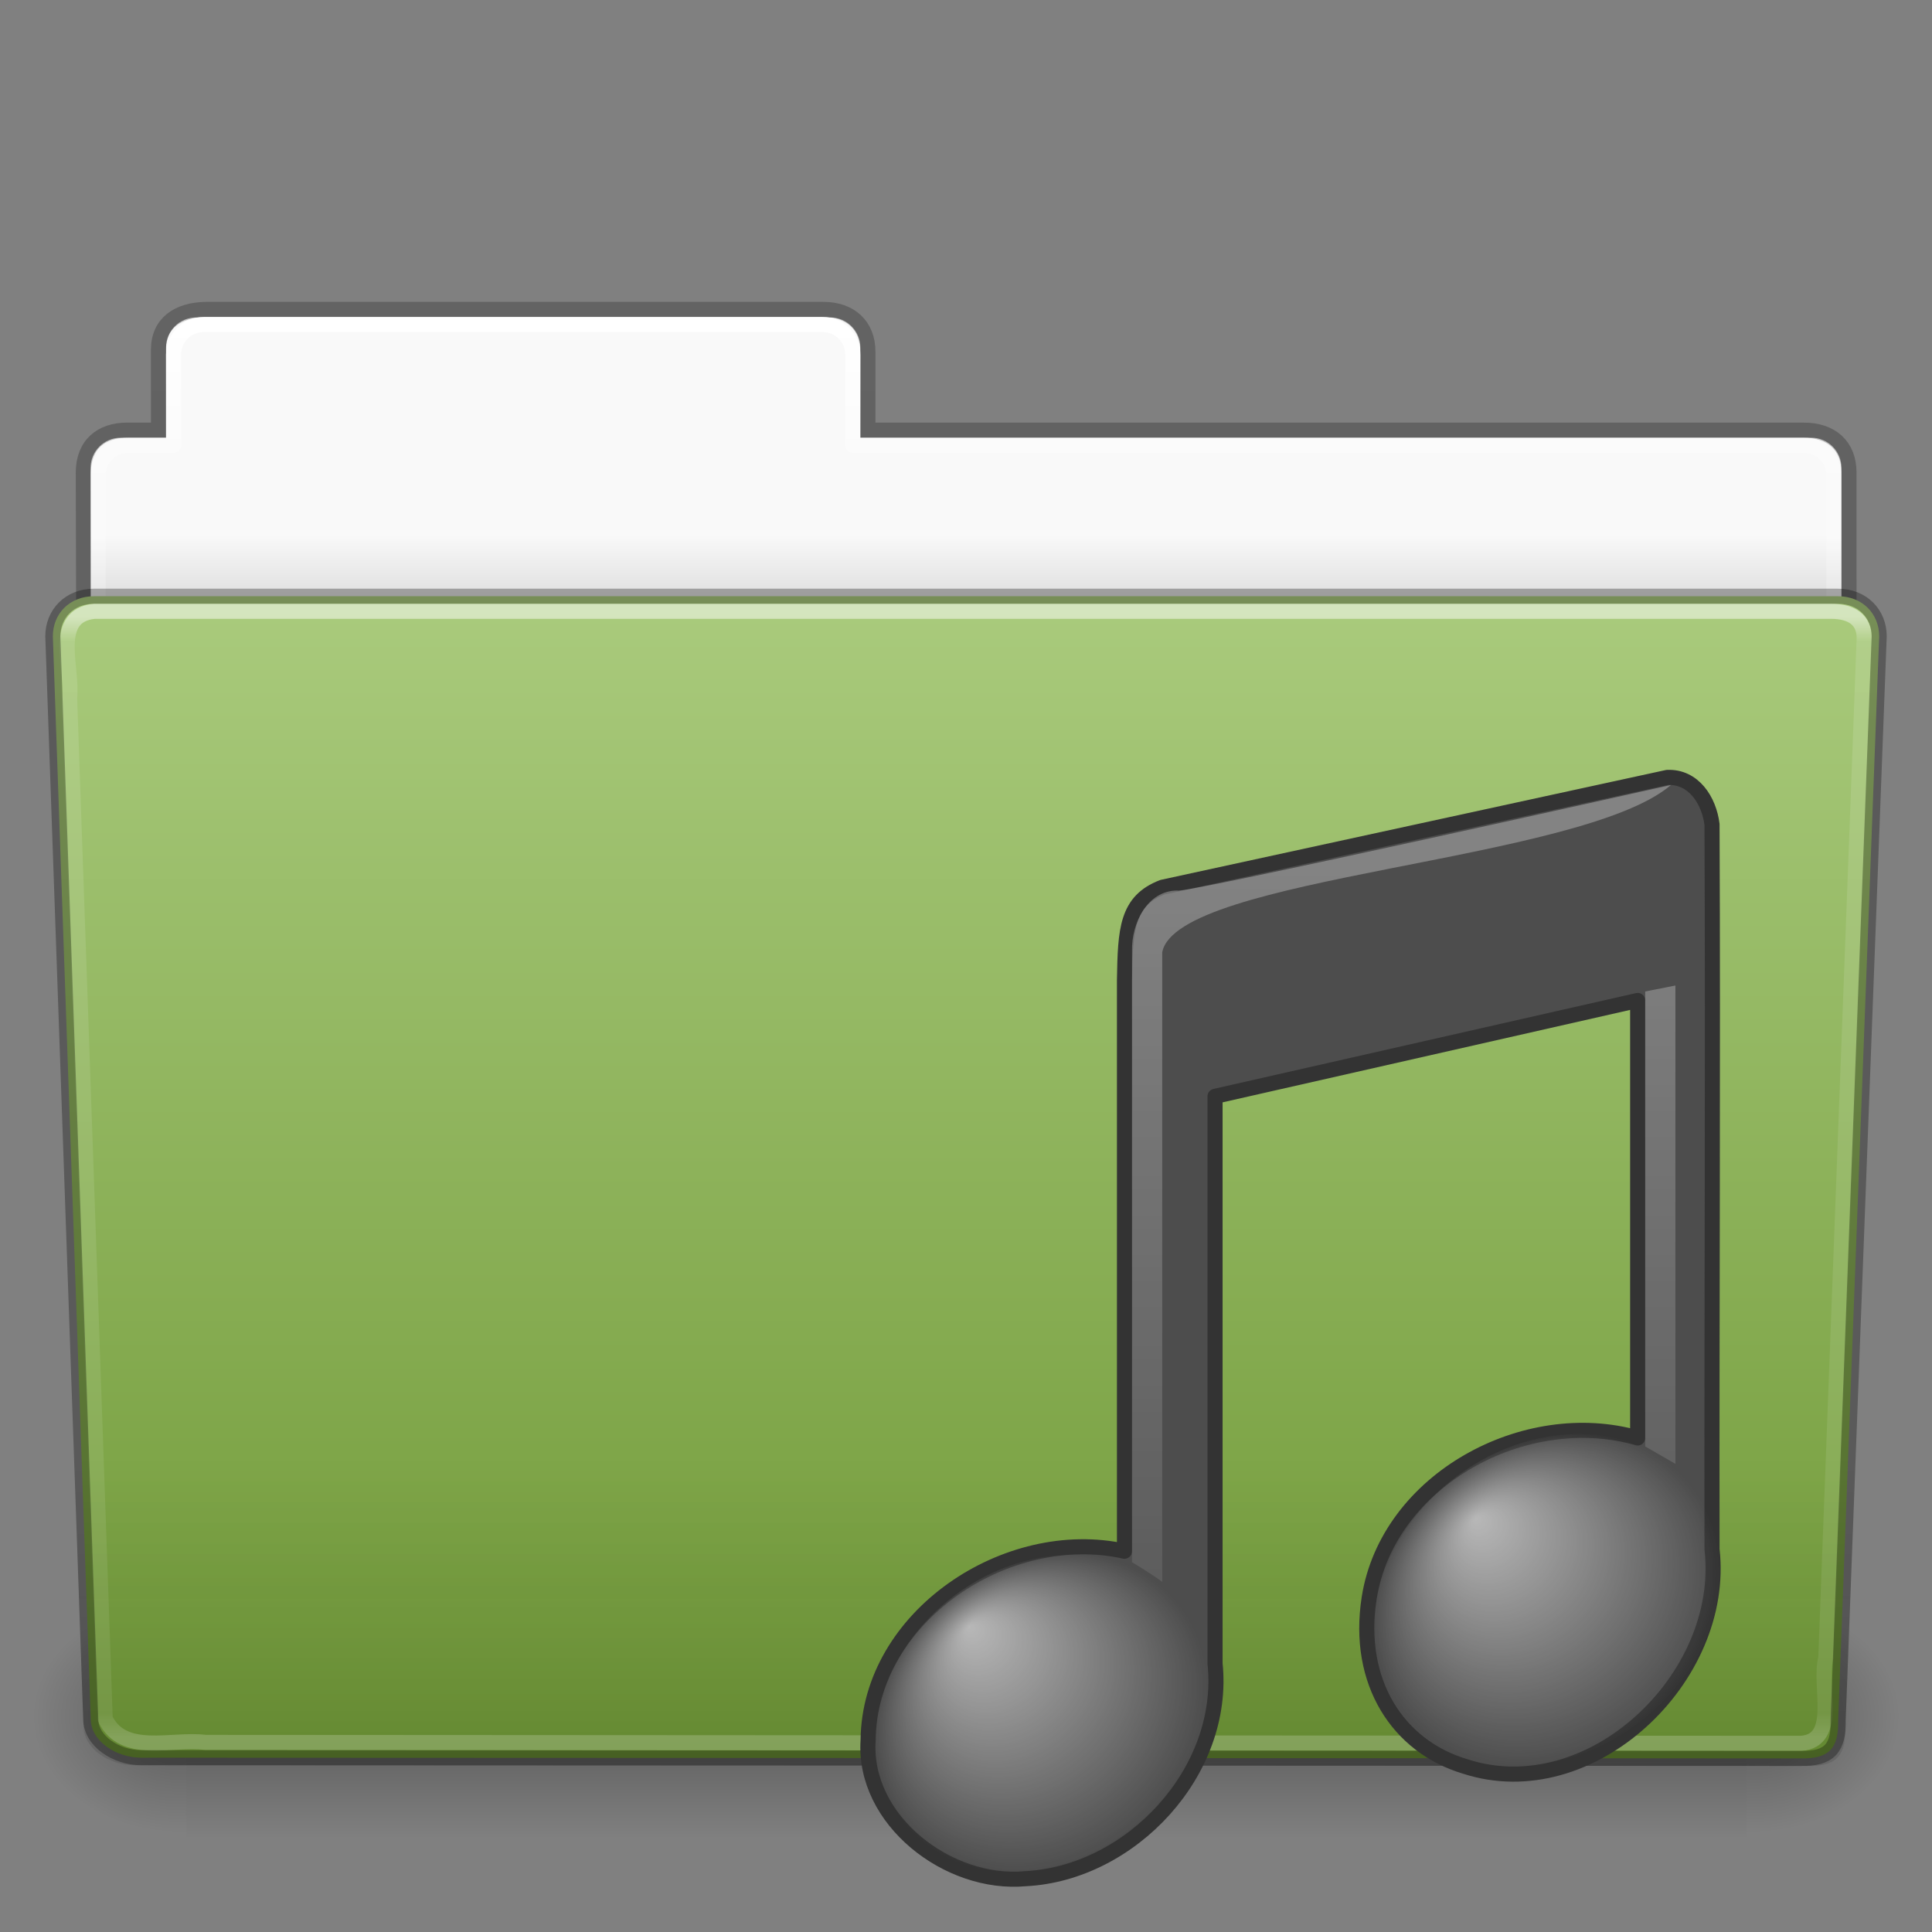 <!-- Created with Inkscape (http://www.inkscape.org/) -->
<svg xmlns:dc="http://purl.org/dc/elements/1.1/" xmlns:cc="http://creativecommons.org/ns#" xmlns:rdf="http://www.w3.org/1999/02/22-rdf-syntax-ns#" xmlns:svg="http://www.w3.org/2000/svg" xmlns="http://www.w3.org/2000/svg" xmlns:xlink="http://www.w3.org/1999/xlink" xmlns:sodipodi="http://sodipodi.sourceforge.net/DTD/sodipodi-0.dtd" xmlns:inkscape="http://www.inkscape.org/namespaces/inkscape" width="128" height="128" id="svg27810" version="1.1" inkscape:version="0.48.4 r9939" sodipodi:docname="folder-music.svg">
  <rect width="100%" height="100%" fill="#808080" stroke="none"/>
  <defs id="defs27812">
    <linearGradient inkscape:collect="always" xlink:href="#linearGradient8272" id="linearGradient22310" gradientUnits="userSpaceOnUse" gradientTransform="matrix(2.666,0,0,2.717,-143.333,-69.199)" x1="97.539" y1="16.962" x2="97.539" y2="44.261"/>
    <linearGradient id="linearGradient8272">
      <stop offset="0" style="stop-color:#ffffff;stop-opacity:1" id="stop8274"/>
      <stop offset="0.022" style="stop-color:#ffffff;stop-opacity:0.235" id="stop8276"/>
      <stop offset="0.979" style="stop-color:#ffffff;stop-opacity:0.157" id="stop8278"/>
      <stop offset="1" style="stop-color:#ffffff;stop-opacity:0.392" id="stop8280"/>
    </linearGradient>
    <linearGradient inkscape:collect="always" xlink:href="#linearGradient6129-963-697-142-998-580-273" id="linearGradient22304" gradientUnits="userSpaceOnUse" gradientTransform="matrix(3.037,0,0,2.691,-8.883,-65.365)" x1="22.935" y1="49.629" x2="22.935" y2="36.599"/>
    <linearGradient id="linearGradient6129-963-697-142-998-580-273">
      <stop id="stop2661" style="stop-color:#0a0a0a;stop-opacity:0.498" offset="0"/>
      <stop id="stop2663" style="stop-color:#0a0a0a;stop-opacity:0" offset="1"/>
    </linearGradient>
    <linearGradient inkscape:collect="always" xlink:href="#linearGradient4632-0-6-4" id="linearGradient22298" gradientUnits="userSpaceOnUse" gradientTransform="matrix(1,0,0,1.027,147,-70.187)" x1="-91" y1="44" x2="-91" y2="119.06"/>
    <linearGradient id="linearGradient4632-0-6-4">
      <stop style="stop-color:#aacb7d;stop-opacity:1;" offset="0" id="stop4634-4-4-7"/>
      <stop style="stop-color:#709937;stop-opacity:1;" offset="1" id="stop4636-3-1-5"/>
    </linearGradient>
    <linearGradient inkscape:collect="always" xlink:href="#linearGradient5048-585" id="linearGradient22288" gradientUnits="userSpaceOnUse" gradientTransform="matrix(0.213,0,0,0.066,-13.148,75.519)" x1="302.857" y1="366.648" x2="302.857" y2="609.505"/>
    <linearGradient id="linearGradient5048-585">
      <stop id="stop2667" style="stop-color:#000000;stop-opacity:0" offset="0"/>
      <stop id="stop2669" style="stop-color:#000000;stop-opacity:1" offset="0.5"/>
      <stop id="stop2671" style="stop-color:#000000;stop-opacity:0" offset="1"/>
    </linearGradient>
    <radialGradient inkscape:collect="always" xlink:href="#linearGradient5060-179" id="radialGradient22290" gradientUnits="userSpaceOnUse" gradientTransform="matrix(0.083,0,0,0.066,65.629,75.519)" cx="605.714" cy="486.648" fx="605.714" fy="486.648" r="117.143"/>
    <linearGradient id="linearGradient5060-179">
      <stop id="stop2675" style="stop-color:#000000;stop-opacity:1" offset="0"/>
      <stop id="stop2677" style="stop-color:#000000;stop-opacity:0" offset="1"/>
    </linearGradient>
    <radialGradient inkscape:collect="always" xlink:href="#linearGradient5060-820" id="radialGradient22292" gradientUnits="userSpaceOnUse" gradientTransform="matrix(-0.083,0,0,0.066,62.348,75.519)" cx="605.714" cy="486.648" fx="605.714" fy="486.648" r="117.143"/>
    <linearGradient id="linearGradient5060-820">
      <stop id="stop2681" style="stop-color:#000000;stop-opacity:1" offset="0"/>
      <stop id="stop2683" style="stop-color:#000000;stop-opacity:0" offset="1"/>
    </linearGradient>
    <linearGradient inkscape:collect="always" xlink:href="#linearGradient9235" id="linearGradient22278" gradientUnits="userSpaceOnUse" gradientTransform="matrix(2.666,0,0,2.647,-143.333,-66.05)" x1="97.539" y1="8.81" x2="97.539" y2="44.261"/>
    <linearGradient id="linearGradient9235">
      <stop id="stop9237" style="stop-color:#ffffff;stop-opacity:1" offset="0"/>
      <stop id="stop9239" style="stop-color:#ffffff;stop-opacity:0.235" offset="0.109"/>
      <stop id="stop9241" style="stop-color:#ffffff;stop-opacity:0.157" offset="0.979"/>
      <stop id="stop9243" style="stop-color:#ffffff;stop-opacity:0.392" offset="1"/>
    </linearGradient>
    <linearGradient inkscape:collect="always" xlink:href="#linearGradient3104-8-8-97-4-6-11-5-5-1-0" id="linearGradient22272" gradientUnits="userSpaceOnUse" gradientTransform="matrix(2.168,0,0,2.246,141.948,-68.59)" x1="-51.786" y1="53.514" x2="-51.786" y2="3.634"/>
    <linearGradient id="linearGradient3104-8-8-97-4-6-11-5-5-1-0">
      <stop offset="0" style="stop-color:#000000;stop-opacity:0.322" id="stop3106-5-4-3-5-0-2-1-0-1-2"/>
      <stop offset="1" style="stop-color:#000000;stop-opacity:0.278" id="stop3108-4-3-7-8-2-0-7-9-4-9"/>
    </linearGradient>
    <linearGradient id="linearGradient6404-7-5">
      <stop id="stop6406-1-8" style="stop-color:#f9f9f9;stop-opacity:1" offset="0"/>
      <stop id="stop6408-9-6" style="stop-color:#c9c9c9;stop-opacity:1" offset="1"/>
    </linearGradient>
    <linearGradient y2="16.998" x2="62.989" y1="14.091" x1="62.989" gradientTransform="matrix(2.721,0,0,2.672,-117.22,-66.214)" gradientUnits="userSpaceOnUse" id="linearGradient27808" xlink:href="#linearGradient6404-7-5" inkscape:collect="always"/>
    <linearGradient gradientUnits="userSpaceOnUse" y2="119.587" x2="58.322" y1="45.661" x1="58.322" id="linearGradient3851" xlink:href="#linearGradient7012-661-145-733-759-865-745" inkscape:collect="always"/>
    <radialGradient r="21" fy="5.017" fx="3" cy="5.017" cx="3" gradientTransform="matrix(0,4.581,-7.273,0,40.565,8.421)" gradientUnits="userSpaceOnUse" id="radialGradient3077" xlink:href="#linearGradient3484" inkscape:collect="always"/>
    <linearGradient y2="17.325" x2="62.989" y1="12.725" x1="62.989" gradientTransform="matrix(2.721,0,0,2.672,-139.909,0.786)" gradientUnits="userSpaceOnUse" id="linearGradient3075" xlink:href="#linearGradient6404" inkscape:collect="always"/>
    <linearGradient y2="7.633" x2="82.453" y1="45.114" x1="82.453" gradientTransform="matrix(2.666,0,0,2.647,-143.333,0.95)" gradientUnits="userSpaceOnUse" id="linearGradient3072" xlink:href="#linearGradient3390" inkscape:collect="always"/>
    <linearGradient y2="36.599" x2="22.935" y1="49.629" x1="22.935" gradientTransform="matrix(3.037,0,0,2.622,-8.883,4.67)" gradientUnits="userSpaceOnUse" id="linearGradient3067" xlink:href="#linearGradient6129-963-697-142-998-580-273-6" inkscape:collect="always"/>
    <radialGradient r="61" fy="14.299" fx="32.264" cy="14.299" cx="32.264" gradientTransform="matrix(0,1.102,-1.51,0,53.85,9.257)" gradientUnits="userSpaceOnUse" id="radialGradient3064" xlink:href="#linearGradient6087-437-184-795-110-662-495" inkscape:collect="always"/>
    <linearGradient y2="33.955" x2="15.215" y1="22.292" x1="11.566" gradientTransform="matrix(2.648,0,0,2.64,0.432,1.794)" gradientUnits="userSpaceOnUse" id="linearGradient3061" xlink:href="#linearGradient8265-821-176-38-919-66-249" inkscape:collect="always"/>
    <radialGradient r="5.738" fy="37.841" fx="14.758" cy="41.059" cx="17.059" gradientTransform="matrix(2.004,-0.332,0.044,1.913,66.518,33.106)" gradientUnits="userSpaceOnUse" id="radialGradient3057" xlink:href="#linearGradient3668" inkscape:collect="always"/>
    <linearGradient y2="233.021" x2="33.4" y1="120.827" x1="33.4" gradientTransform="matrix(0.593,0,0,0.591,62.337,-13.42)" gradientUnits="userSpaceOnUse" id="linearGradient3054" xlink:href="#linearGradient2372" inkscape:collect="always"/>
    <radialGradient r="5.738" fy="37.456" fx="14.688" cy="41.059" cx="17.059" gradientTransform="matrix(1.917,-0.343,0.067,1.826,33.537,44.404)" gradientUnits="userSpaceOnUse" id="radialGradient3051" xlink:href="#linearGradient7067" inkscape:collect="always"/>
    <radialGradient gradientTransform="matrix(-0.083,0,0,0.066,62.348,75.519)" gradientUnits="userSpaceOnUse" xlink:href="#linearGradient5060-820-7" id="radialGradient4735" fy="486.648" fx="605.714" r="117.143" cy="486.648" cx="605.714"/>
    <linearGradient id="linearGradient5060-820-7">
      <stop offset="0" style="stop-color:#000000;stop-opacity:1" id="stop2681-3"/>
      <stop offset="1" style="stop-color:#000000;stop-opacity:0" id="stop2683-7"/>
    </linearGradient>
    <linearGradient id="linearGradient5060-179-5">
      <stop offset="0" style="stop-color:#000000;stop-opacity:1" id="stop2675-2"/>
      <stop offset="1" style="stop-color:#000000;stop-opacity:0" id="stop2677-7"/>
    </linearGradient>
    <radialGradient gradientTransform="matrix(0.083,0,0,0.066,65.629,75.519)" gradientUnits="userSpaceOnUse" xlink:href="#linearGradient5060-179-5" id="radialGradient2486" fy="486.648" fx="605.714" r="117.143" cy="486.648" cx="605.714"/>
    <linearGradient id="linearGradient5048-585-5">
      <stop offset="0" style="stop-color:#000000;stop-opacity:0" id="stop2667-5"/>
      <stop offset="0.5" style="stop-color:#000000;stop-opacity:1" id="stop2669-5"/>
      <stop offset="1" style="stop-color:#000000;stop-opacity:0" id="stop2671-1"/>
    </linearGradient>
    <linearGradient gradientTransform="matrix(0.213,0,0,0.066,-13.148,75.519)" gradientUnits="userSpaceOnUse" xlink:href="#linearGradient5048-585-5" id="linearGradient2484" y2="609.505" x2="302.857" y1="366.648" x1="302.857"/>
    <linearGradient id="linearGradient3484">
      <stop offset="0" style="stop-color:#bdbdbd;stop-opacity:1" id="stop3486"/>
      <stop offset="1" style="stop-color:#d0d0d0;stop-opacity:1" id="stop3488"/>
    </linearGradient>
    <radialGradient gradientTransform="matrix(0,4.581,-7.273,0,40.565,-55.579)" gradientUnits="userSpaceOnUse" xlink:href="#linearGradient3484" id="radialGradient2448" fy="5.017" fx="3" r="21" cy="5.017" cx="3"/>
    <linearGradient id="linearGradient6404">
      <stop offset="0" style="stop-color:#f9f9f9;stop-opacity:1" id="stop6406"/>
      <stop offset="1" style="stop-color:#c9c9c9;stop-opacity:1" id="stop6408"/>
    </linearGradient>
    <linearGradient gradientTransform="matrix(2.721,0,0,2.672,-139.909,-63.214)" gradientUnits="userSpaceOnUse" xlink:href="#linearGradient6404" id="linearGradient2446" y2="17.325" x2="62.989" y1="12.725" x1="62.989"/>
    <linearGradient id="linearGradient3390">
      <stop offset="0" style="stop-color:#51751e;stop-opacity:1" id="stop3392"/>
      <stop offset="1" style="stop-color:#51751e;stop-opacity:1" id="stop3394"/>
    </linearGradient>
    <linearGradient gradientTransform="matrix(2.666,0,0,2.647,-143.333,-63.05)" gradientUnits="userSpaceOnUse" xlink:href="#linearGradient3390" id="linearGradient2443" y2="7.633" x2="82.453" y1="45.114" x1="82.453"/>
    <linearGradient id="linearGradient7012-661-145-733-759-865-745">
      <stop offset="0" style="stop-color:#aacb7d;stop-opacity:1" id="stop2699"/>
      <stop offset="1" style="stop-color:#709937;stop-opacity:1" id="stop2701"/>
    </linearGradient>
    <radialGradient gradientTransform="matrix(4.171,-2.5183476e-7,1.6467508e-7,2.689,-229.832,-41.185)" gradientUnits="userSpaceOnUse" xlink:href="#linearGradient7012-661-145-733-759-865-745" id="radialGradient2441" fy="14.113" fx="63.969" r="23.097" cy="14.113" cx="63.969"/>
    <linearGradient id="linearGradient6129-963-697-142-998-580-273-6">
      <stop offset="0" style="stop-color:#0a0a0a;stop-opacity:0.498" id="stop2661-5"/>
      <stop offset="1" style="stop-color:#0a0a0a;stop-opacity:0" id="stop2663-1"/>
    </linearGradient>
    <linearGradient gradientTransform="matrix(3.037,0,0,2.622,-8.883,-59.33)" gradientUnits="userSpaceOnUse" xlink:href="#linearGradient6129-963-697-142-998-580-273-6" id="linearGradient2438" y2="36.599" x2="22.935" y1="49.629" x1="22.935"/>
    <linearGradient id="linearGradient6087-437-184-795-110-662-495">
      <stop offset="0" style="stop-color:#ffffff;stop-opacity:0.4" id="stop2693"/>
      <stop offset="1" style="stop-color:#ffffff;stop-opacity:0" id="stop2695"/>
    </linearGradient>
    <radialGradient gradientTransform="matrix(0,1.102,-1.51,0,53.85,-54.743)" gradientUnits="userSpaceOnUse" xlink:href="#linearGradient6087-437-184-795-110-662-495" id="radialGradient2435" fy="14.299" fx="32.264" r="61" cy="14.299" cx="32.264"/>
    <linearGradient id="linearGradient8265-821-176-38-919-66-249">
      <stop offset="0" style="stop-color:#ffffff;stop-opacity:0.2" id="stop2687"/>
      <stop offset="1" style="stop-color:#ffffff;stop-opacity:0" id="stop2689"/>
    </linearGradient>
    <linearGradient gradientTransform="matrix(2.648,0,0,2.64,0.432,-62.206)" gradientUnits="userSpaceOnUse" xlink:href="#linearGradient8265-821-176-38-919-66-249" id="linearGradient2432" y2="33.955" x2="15.215" y1="22.292" x1="11.566"/>
    <linearGradient id="linearGradient3668">
      <stop offset="0" style="stop-color:#ffffff;stop-opacity:1" id="stop3670"/>
      <stop offset="1" style="stop-color:#ffffff;stop-opacity:0" id="stop3672"/>
    </linearGradient>
    <radialGradient gradientTransform="matrix(2.004,-0.332,0.044,1.913,66.518,-30.894)" gradientUnits="userSpaceOnUse" xlink:href="#linearGradient3668" id="radialGradient4132" fy="37.841" fx="14.758" r="5.738" cy="41.059" cx="17.059"/>
    <linearGradient id="linearGradient2372">
      <stop offset="0" style="stop-color:#ffffff;stop-opacity:1" id="stop2374"/>
      <stop offset="1" style="stop-color:#ffffff;stop-opacity:0" id="stop2376"/>
    </linearGradient>
    <linearGradient gradientTransform="matrix(0.593,0,0,0.591,62.337,-77.42)" gradientUnits="userSpaceOnUse" xlink:href="#linearGradient2372" id="linearGradient4655" y2="233.021" x2="33.4" y1="120.827" x1="33.4"/>
    <linearGradient id="linearGradient7067">
      <stop offset="0" style="stop-color:#ffffff;stop-opacity:1" id="stop7069"/>
      <stop offset="1" style="stop-color:#ffffff;stop-opacity:0" id="stop7071"/>
    </linearGradient>
    <radialGradient gradientTransform="matrix(1.917,-0.343,0.067,1.826,33.537,-19.596)" gradientUnits="userSpaceOnUse" xlink:href="#linearGradient7067" id="radialGradient4126" fy="37.456" fx="14.688" r="5.738" cy="41.059" cx="17.059"/>
  </defs>
  <sodipodi:namedview id="base" pagecolor="#ffffff" bordercolor="#666666" borderopacity="1.0" inkscape:pageopacity="0.0" inkscape:pageshadow="2" inkscape:zoom="5.5" inkscape:cx="-1.0909091" inkscape:cy="32" inkscape:current-layer="layer1" showgrid="true" inkscape:document-units="px" inkscape:grid-bbox="true" inkscape:window-width="1920" inkscape:window-height="1030" inkscape:window-x="0" inkscape:window-y="0" inkscape:window-maximized="1"/>
  <g id="layer1" inkscape:label="Layer 1" inkscape:groupmode="layer" transform="translate(0,64)">
    <path id="use12209" d="m 13,-42.969 c -1.108,0 -2,0.892 -2,2 l 0,5.969 -3,0 c -1.108,0 -2,0.892 -2,2 l 0,11 c 0,1.108 0.892,2 2,2 l 112,0 c 1.108,0 2,-0.892 2,-2 l 0,-11 c 0,-1.108 -0.892,-2 -2,-2 l -63,0 0,-5.969 c 0,-1.108 -0.892,-2 -2,-2 l -42,0 z" style="color:#000000;fill:url(#linearGradient27808);fill-opacity:1;fill-rule:nonzero;stroke:none;stroke-width:1;marker:none;visibility:visible;display:inline;overflow:visible;enable-background:accumulate" inkscape:connector-curvature="0"/>
    <path style="opacity:0.8;color:#000000;fill:none;stroke:url(#linearGradient22272);stroke-width:1;stroke-linecap:butt;stroke-linejoin:miter;stroke-miterlimit:4;stroke-opacity:1;stroke-dasharray:none;stroke-dashoffset:0;marker:none;visibility:visible;display:inline;overflow:visible;enable-background:accumulate" id="use12211" inkscape:connector-curvature="0" d="m 13.663,-43.5 c -1.878,0.021 -3.163,0.914 -3.163,2.672 l 0,5.327 c -0.961,0 -1.477,-0.003 -2.104,0 -1.679,0.008 -2.878,0.945 -2.878,2.833 0.094,27.498 -0.018,28.922 -0.018,31.257 3.906,0 117,-9.887 117,-14.142 l 0,-17.142 c 0,-1.758 -1.158,-2.826 -3.036,-2.805 l -61.964,0 0,-5.199 c 0,-1.758 -1.187,-2.801 -2.948,-2.801 l -40.889,0 z"/>
    <path inkscape:connector-curvature="0" id="use12213" d="m 13.5,-42.5 c -1.108,0 -2,0.892 -2,2 l 0,6 -3,0 c -1.108,0 -2,0.892 -2,2 l 0,11 c 0,1.108 0.892,2 2,2 l 111,0 c 1.108,0 2,-0.892 2,-2 l 0,-11 c 0,-1.108 -0.892,-2 -2,-2 l -63,0 0,-6 c 0,-1.108 -0.892,-2 -2,-2 l -41,0 z" style="color:#000000;fill:none;stroke:url(#linearGradient22278);stroke-width:1;stroke-linecap:round;stroke-linejoin:round;stroke-miterlimit:4;stroke-opacity:1;stroke-dasharray:none;stroke-dashoffset:0;marker:none;visibility:visible;display:inline;overflow:visible;enable-background:accumulate"/>
    <g id="use12215" transform="matrix(1.003,0,0,0.992,-0.163,-57.066)">
      <rect style="opacity:0.3;fill:url(#linearGradient22288);fill-opacity:1;fill-rule:nonzero;stroke:none;stroke-width:1;marker:none;visibility:visible;display:inline;overflow:visible" id="rect22282" y="99.87" x="12.463" height="16.13" width="103.052"/>
      <path style="opacity:0.3;fill:url(#radialGradient22290);fill-opacity:1;fill-rule:nonzero;stroke:none;stroke-width:1;marker:none;visibility:visible;display:inline;overflow:visible" id="path22284" inkscape:connector-curvature="0" d="m 115.514,99.871 c 0,0 0,16.129 0,16.129 4.263,0.03 10.305,-3.614 10.305,-8.066 0,-4.452 -4.757,-8.063 -10.305,-8.063 z"/>
      <path style="opacity:0.3;fill:url(#radialGradient22292);fill-opacity:1;fill-rule:nonzero;stroke:none;stroke-width:1;marker:none;visibility:visible;display:inline;overflow:visible" id="path22286" inkscape:connector-curvature="0" d="m 12.463,99.871 c 0,0 0,16.129 0,16.129 -4.263,0.03 -10.305,-3.614 -10.305,-8.066 0,-4.452 4.757,-8.063 10.305,-8.063 z"/>
    </g>
    <path style="fill:url(#linearGradient22298);fill-opacity:1;fill-rule:nonzero;stroke:none;stroke-width:1;marker:none;visibility:visible;display:inline;overflow:visible;enable-background:accumulate" id="use12217" inkscape:connector-curvature="0" d="m 6.25,-24.5 115.5,0.001 c 1.669,0 2.75,1.184 2.75,2.655 l -2.716,71.781 c 0.039,1.862 -0.55,2.6 -2.489,2.561 L 9.362,52.452 c -1.669,0 -3.351,-1.099 -3.351,-2.571 l -2.51,-71.725 c 0,-1.472 1.081,-2.656 2.75,-2.656 z"/>
    <path style="opacity:0.4;fill:url(#linearGradient22304);fill-opacity:1;stroke:none" id="use12219" inkscape:connector-curvature="0" d="m 5.773,-25 116.455,0.001 c 1.682,0 2.773,1.199 2.773,2.69 l -2.739,72.713 c 0.039,1.886 -0.555,2.634 -2.509,2.595 L 8.91,52.951 c -1.682,0 -3.379,-1.113 -3.379,-2.604 l -2.531,-72.656 c 0,-1.491 1.09,-2.691 2.773,-2.691 z"/>
    <path sodipodi:nodetypes="cccccccccc" inkscape:connector-curvature="0" id="use12221" d="m 6.25,-23.5 c -2.849,0.297 -1.409,3.767 -1.64,5.72 0.786,22.548 1.575,45.096 2.359,67.644 1.189,2.49 4.43,1.282 6.638,1.574 35.235,0.021 70.47,0.041 105.705,0.062 2.566,-0.165 1.157,-3.818 1.654,-5.656 0.855,-22.569 2.543,-67.571 2.543,-67.571 0,-1.162 -0.78,-1.773 -2.207,-1.773 -37.089,0 -77.962,0 -115.052,0 z" style="opacity:0.5;fill:none;stroke:url(#linearGradient22310);stroke-width:1;stroke-linecap:round;stroke-linejoin:round;stroke-miterlimit:4;stroke-opacity:1;stroke-dasharray:none;stroke-dashoffset:0;marker:none;visibility:visible;display:inline;overflow:visible;enable-background:accumulate"/>
    <path d="m 6.25,-24.5 115.5,0.001 c 1.669,0 2.75,1.184 2.75,2.655 l -2.716,71.781 c 0.039,1.862 -0.55,2.6 -2.489,2.561 L 9.362,52.452 c -1.669,0 -3.351,-1.099 -3.351,-2.571 l -2.51,-71.725 c 0,-1.472 1.081,-2.656 2.75,-2.656 z" inkscape:connector-curvature="0" id="path3369-7-50" style="opacity:0.3;fill:none;stroke:#000000;stroke-width:1;stroke-linecap:round;stroke-linejoin:round;stroke-miterlimit:4;stroke-opacity:1;stroke-dasharray:none;stroke-dashoffset:0;marker:none;visibility:visible;display:inline;overflow:visible;enable-background:accumulate"/>
    <g id="g3056" transform="translate(-2.2035586e-4,-64)">
      <path inkscape:connector-curvature="0" style="fill:#4d4d4d;fill-opacity:1;stroke:#333333;stroke-width:1;stroke-linecap:round;stroke-linejoin:round;stroke-miterlimit:4;stroke-opacity:1;stroke-dasharray:none" id="path3406" d="m 110.464,51.506 c 0,0 -33.444,7.274 -33.444,7.274 -2.385,0.916 -2.463,2.809 -2.52,6.145 0,0 0,37.848 0,37.848 -7.779,-1.727 -16.919,4.319 -16.985,12.532 -0.35,5.274 5.299,9.645 10.438,9.162 6.966,-0.356 13.293,-7.078 12.547,-14.256 0,-11.742 0,-25.835 0,-37.577 0,0 28,-6.351 28,-6.351 0,0 0,19.933 0,28.985 -7.454,-2.139 -16.552,2.765 -17.788,10.605 -0.874,5.596 1.929,9.837 6.356,11.158 8.286,2.706 17.335,-5.848 16.358,-14.383 -0.023,-16.008 0.07,-32.017 0,-48.025 -0.195,-1.591 -1.223,-3.196 -2.962,-3.116 z"/>
      <path inkscape:connector-curvature="0" style="opacity:0.6;fill:url(#radialGradient3057);fill-opacity:1;stroke:none" id="path2716" d="m 114,104.001 c 0,5.973 -5.149,11.71 -11.5,12.814 -6.351,1.104 -11.5,-2.843 -11.5,-8.815 0,-5.973 5.149,-11.71 11.5,-12.814 6.351,-1.104 11.5,2.843 11.5,8.815 z"/>
      <path inkscape:connector-curvature="0" style="opacity:0.3;fill:url(#linearGradient3054);fill-opacity:1;fill-rule:evenodd;stroke:none" id="path2720" d="m 75,63 c -0.046,-1.797 1,-4 3,-4 0.169,0.29 32.708,-6.993 32.708,-6.993 C 104.726,57.133 77.961,58.013 77,63.092 c 0,0 0,19.645 0,41.717 C 76.568,104.443 75,103.5 75,103.5 l 0,-40.5 z m 34,32.833 0,-30.145 c 0,0 2,-0.394 2,-0.394 0,0 0,31.688 0,31.688 l -2,-1.15 z"/>
      <path inkscape:connector-curvature="0" style="opacity:0.6;fill:url(#radialGradient3051);fill-opacity:1;stroke:none" id="path2712" d="m 80,111.591 c 0,5.701 -4.925,11.178 -11,12.232 C 62.925,124.877 58,121.11 58,115.408 58,109.707 62.925,104.231 69,103.177 75.075,102.123 80,105.89 80,111.591 z"/>
    </g>
  </g>
</svg>
